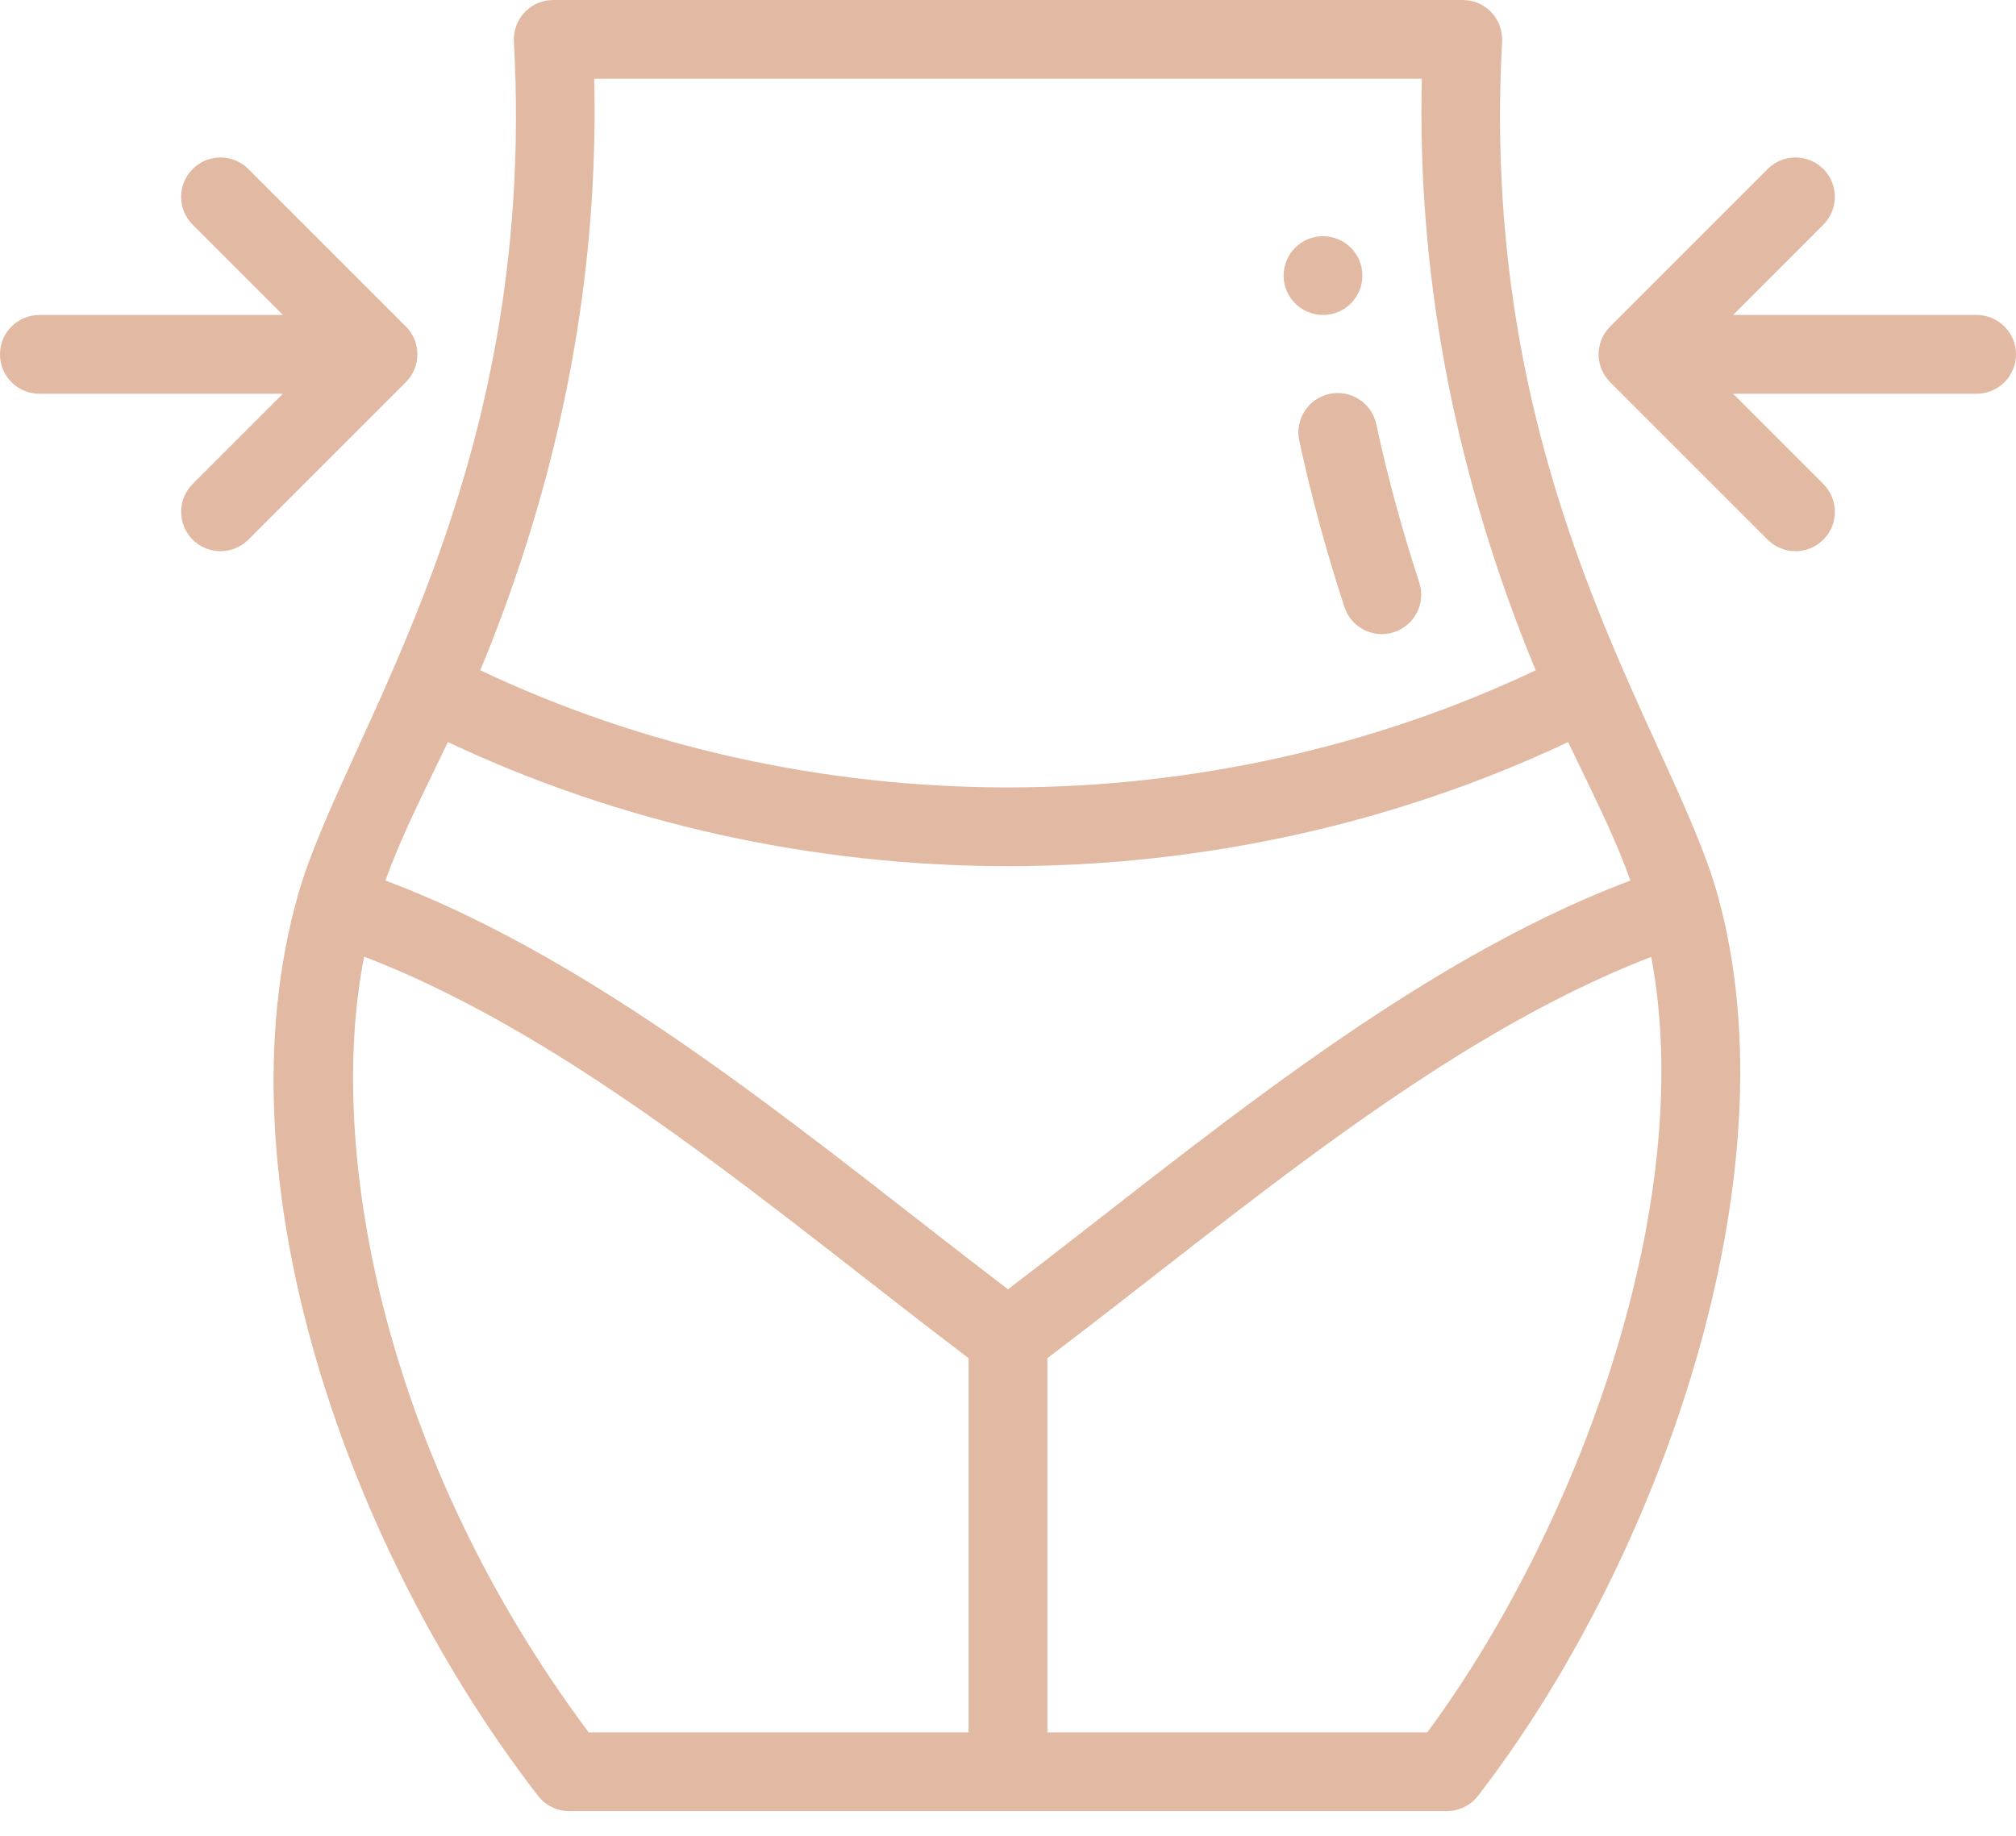<svg width="56" height="51" viewBox="0 0 56 51" fill="none" xmlns="http://www.w3.org/2000/svg">
<path d="M36.75 6.562C36.146 6.562 35.656 7.053 35.656 7.656C35.656 8.26 36.146 8.75 36.75 8.75C37.354 8.75 37.844 8.26 37.844 7.656C37.844 7.053 37.354 6.562 36.75 6.562Z" fill="#E2B9A2"/>
<path d="M47.708 24.848C46.466 20.395 41.053 13.403 41.725 1.154C41.741 0.854 41.634 0.56 41.427 0.342C41.221 0.124 40.933 0 40.633 0H15.367C15.067 0 14.779 0.124 14.573 0.342C14.366 0.56 14.259 0.854 14.275 1.154C14.944 13.347 9.547 20.41 8.285 24.839C6.001 32.825 9.726 43.139 14.945 49.888C15.152 50.156 15.472 50.312 15.81 50.312H40.191C40.529 50.312 40.849 50.156 41.056 49.888C46.023 43.466 49.913 32.73 47.708 24.848ZM13.611 17.956C15.662 12.762 16.633 7.463 16.505 2.188H39.495C39.367 7.461 40.338 12.759 42.388 17.954C42.475 18.174 42.566 18.396 42.66 18.62C38.16 20.752 33.114 21.875 28 21.875C22.886 21.875 17.84 20.752 13.34 18.62C13.433 18.398 13.524 18.177 13.611 17.956ZM26.906 48.125H16.352C10.719 40.594 9.037 32.048 10.115 26.576C16.038 28.851 21.649 33.75 26.906 37.731V48.125ZM10.706 24.461C11.074 23.442 11.533 22.492 12.046 21.434C12.176 21.166 12.307 20.894 12.441 20.615C17.223 22.873 22.577 24.062 28 24.062C33.423 24.062 38.777 22.873 43.559 20.615C43.692 20.893 43.823 21.165 43.952 21.431C44.465 22.491 44.925 23.442 45.289 24.462C39.038 26.816 33.146 31.9 28 35.817C22.832 31.884 16.959 26.814 10.706 24.461ZM39.647 48.125H29.094V37.731C34.388 33.721 39.965 28.854 45.868 26.583C47.168 33.495 43.777 42.544 39.647 48.125Z" fill="#E2B9A2"/>
<path d="M39.423 16.181C38.945 14.72 38.543 13.24 38.229 11.782C38.102 11.192 37.52 10.816 36.93 10.943C36.339 11.071 35.964 11.652 36.091 12.243C36.421 13.775 36.843 15.329 37.345 16.861C37.532 17.435 38.149 17.749 38.724 17.561C39.299 17.372 39.611 16.755 39.423 16.181Z" fill="#E2B9A2"/>
<path d="M54.906 8.75H48.141L50.648 6.242C51.075 5.815 51.075 5.122 50.648 4.695C50.221 4.268 49.529 4.268 49.102 4.695L44.727 9.07C44.299 9.497 44.299 10.19 44.727 10.617L49.102 14.992C49.529 15.419 50.221 15.419 50.648 14.992C51.075 14.565 51.075 13.873 50.648 13.445L48.141 10.938H54.906C55.51 10.938 56 10.448 56 9.844C56 9.24 55.51 8.75 54.906 8.75Z" fill="#E2B9A2"/>
<path d="M11.274 9.07L6.899 4.695C6.471 4.268 5.779 4.268 5.352 4.695C4.924 5.122 4.925 5.815 5.352 6.242L7.859 8.75H1.094C0.49 8.75 0 9.24 0 9.844C0 10.448 0.49 10.938 1.094 10.938H7.859L5.352 13.445C4.925 13.872 4.925 14.565 5.352 14.992C5.779 15.419 6.471 15.419 6.899 14.992L11.274 10.617C11.701 10.19 11.701 9.498 11.274 9.07Z" fill="#E2B9A2"/>
</svg>
